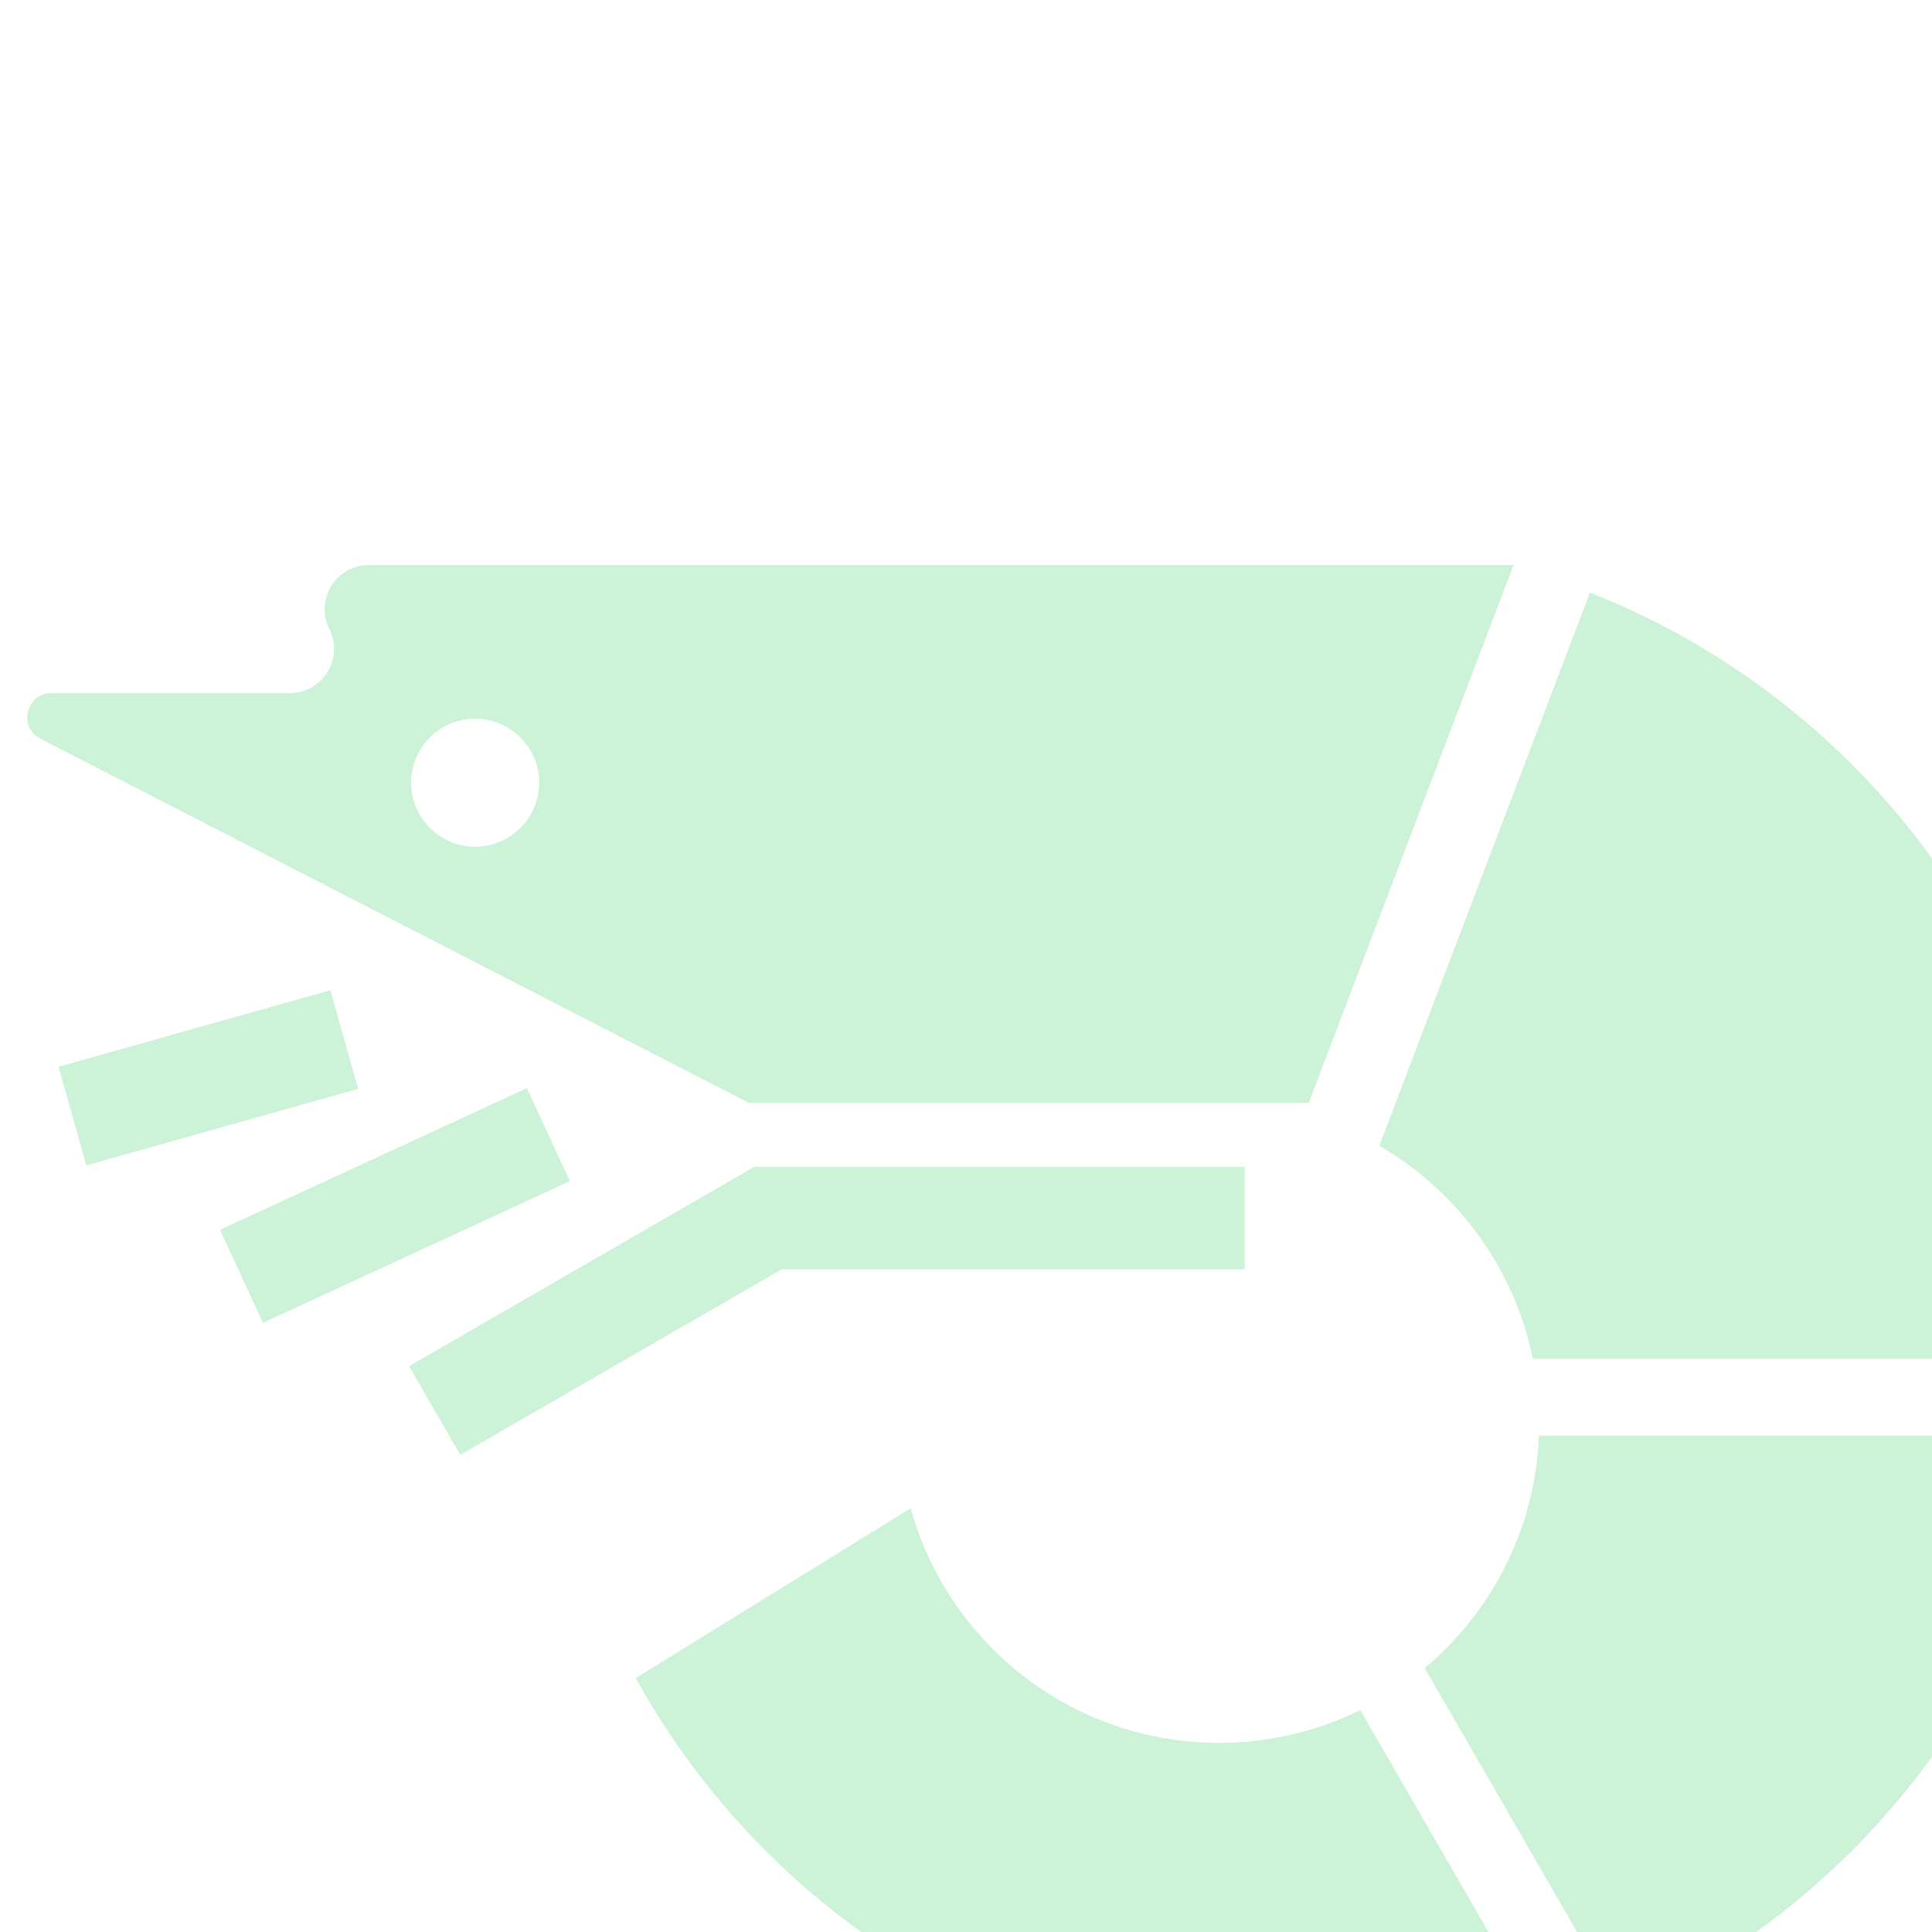 <svg width="80" height="80" viewBox="0 0 80 80" fill="none" xmlns="http://www.w3.org/2000/svg">
<g clip-path="url(#clip0_1570_1808)">
<g opacity="0.2">
<path d="M37.708 62.455C39.256 68.056 44.388 72.169 50.482 72.169C52.581 72.169 54.564 71.679 56.327 70.811L64.149 84.36C61.017 85.391 57.671 85.953 54.193 85.953C42.19 85.953 31.74 79.302 26.325 69.486L37.708 62.455ZM85.559 59.447C83.774 70.084 76.71 78.93 67.152 83.2L58.995 69.071C61.766 66.746 63.572 63.309 63.724 59.447H85.559ZM65.837 24.538C77.643 29.184 86 40.689 86 54.145C86 54.858 85.974 55.565 85.928 56.266H63.471C62.706 52.497 60.339 49.312 57.114 47.444L65.837 24.538Z" fill="#00BC37"/>
<path d="M51.542 50.434H31.807L18 58.406" stroke="#00BC37" stroke-width="4.241"/>
<path d="M22.706 46.984L10 52.849" stroke="#00BC37" stroke-width="4.241"/>
<path d="M14.253 43.045L3 46.215" stroke="#00BC37" stroke-width="4.241"/>
<path d="M54.192 45.662H31L1.675 30.588C0.742 30.108 1.084 28.698 2.133 28.698H12C13.361 28.698 14.248 27.266 13.639 26.048C13.03 24.83 13.915 23.398 15.276 23.398H62.674L54.192 45.662ZM19.675 29.76C18.211 29.76 17.024 30.947 17.024 32.41C17.024 33.874 18.211 35.06 19.675 35.06C21.139 35.06 22.326 33.874 22.326 32.41C22.326 30.946 21.139 29.76 19.675 29.76Z" fill="#00BC37"/>
</g>
</g>
<defs>
<clipPath id="clip0_1570_1808">
<rect width="80" height="80" fill="white"/>
</clipPath>
</defs>
</svg>
